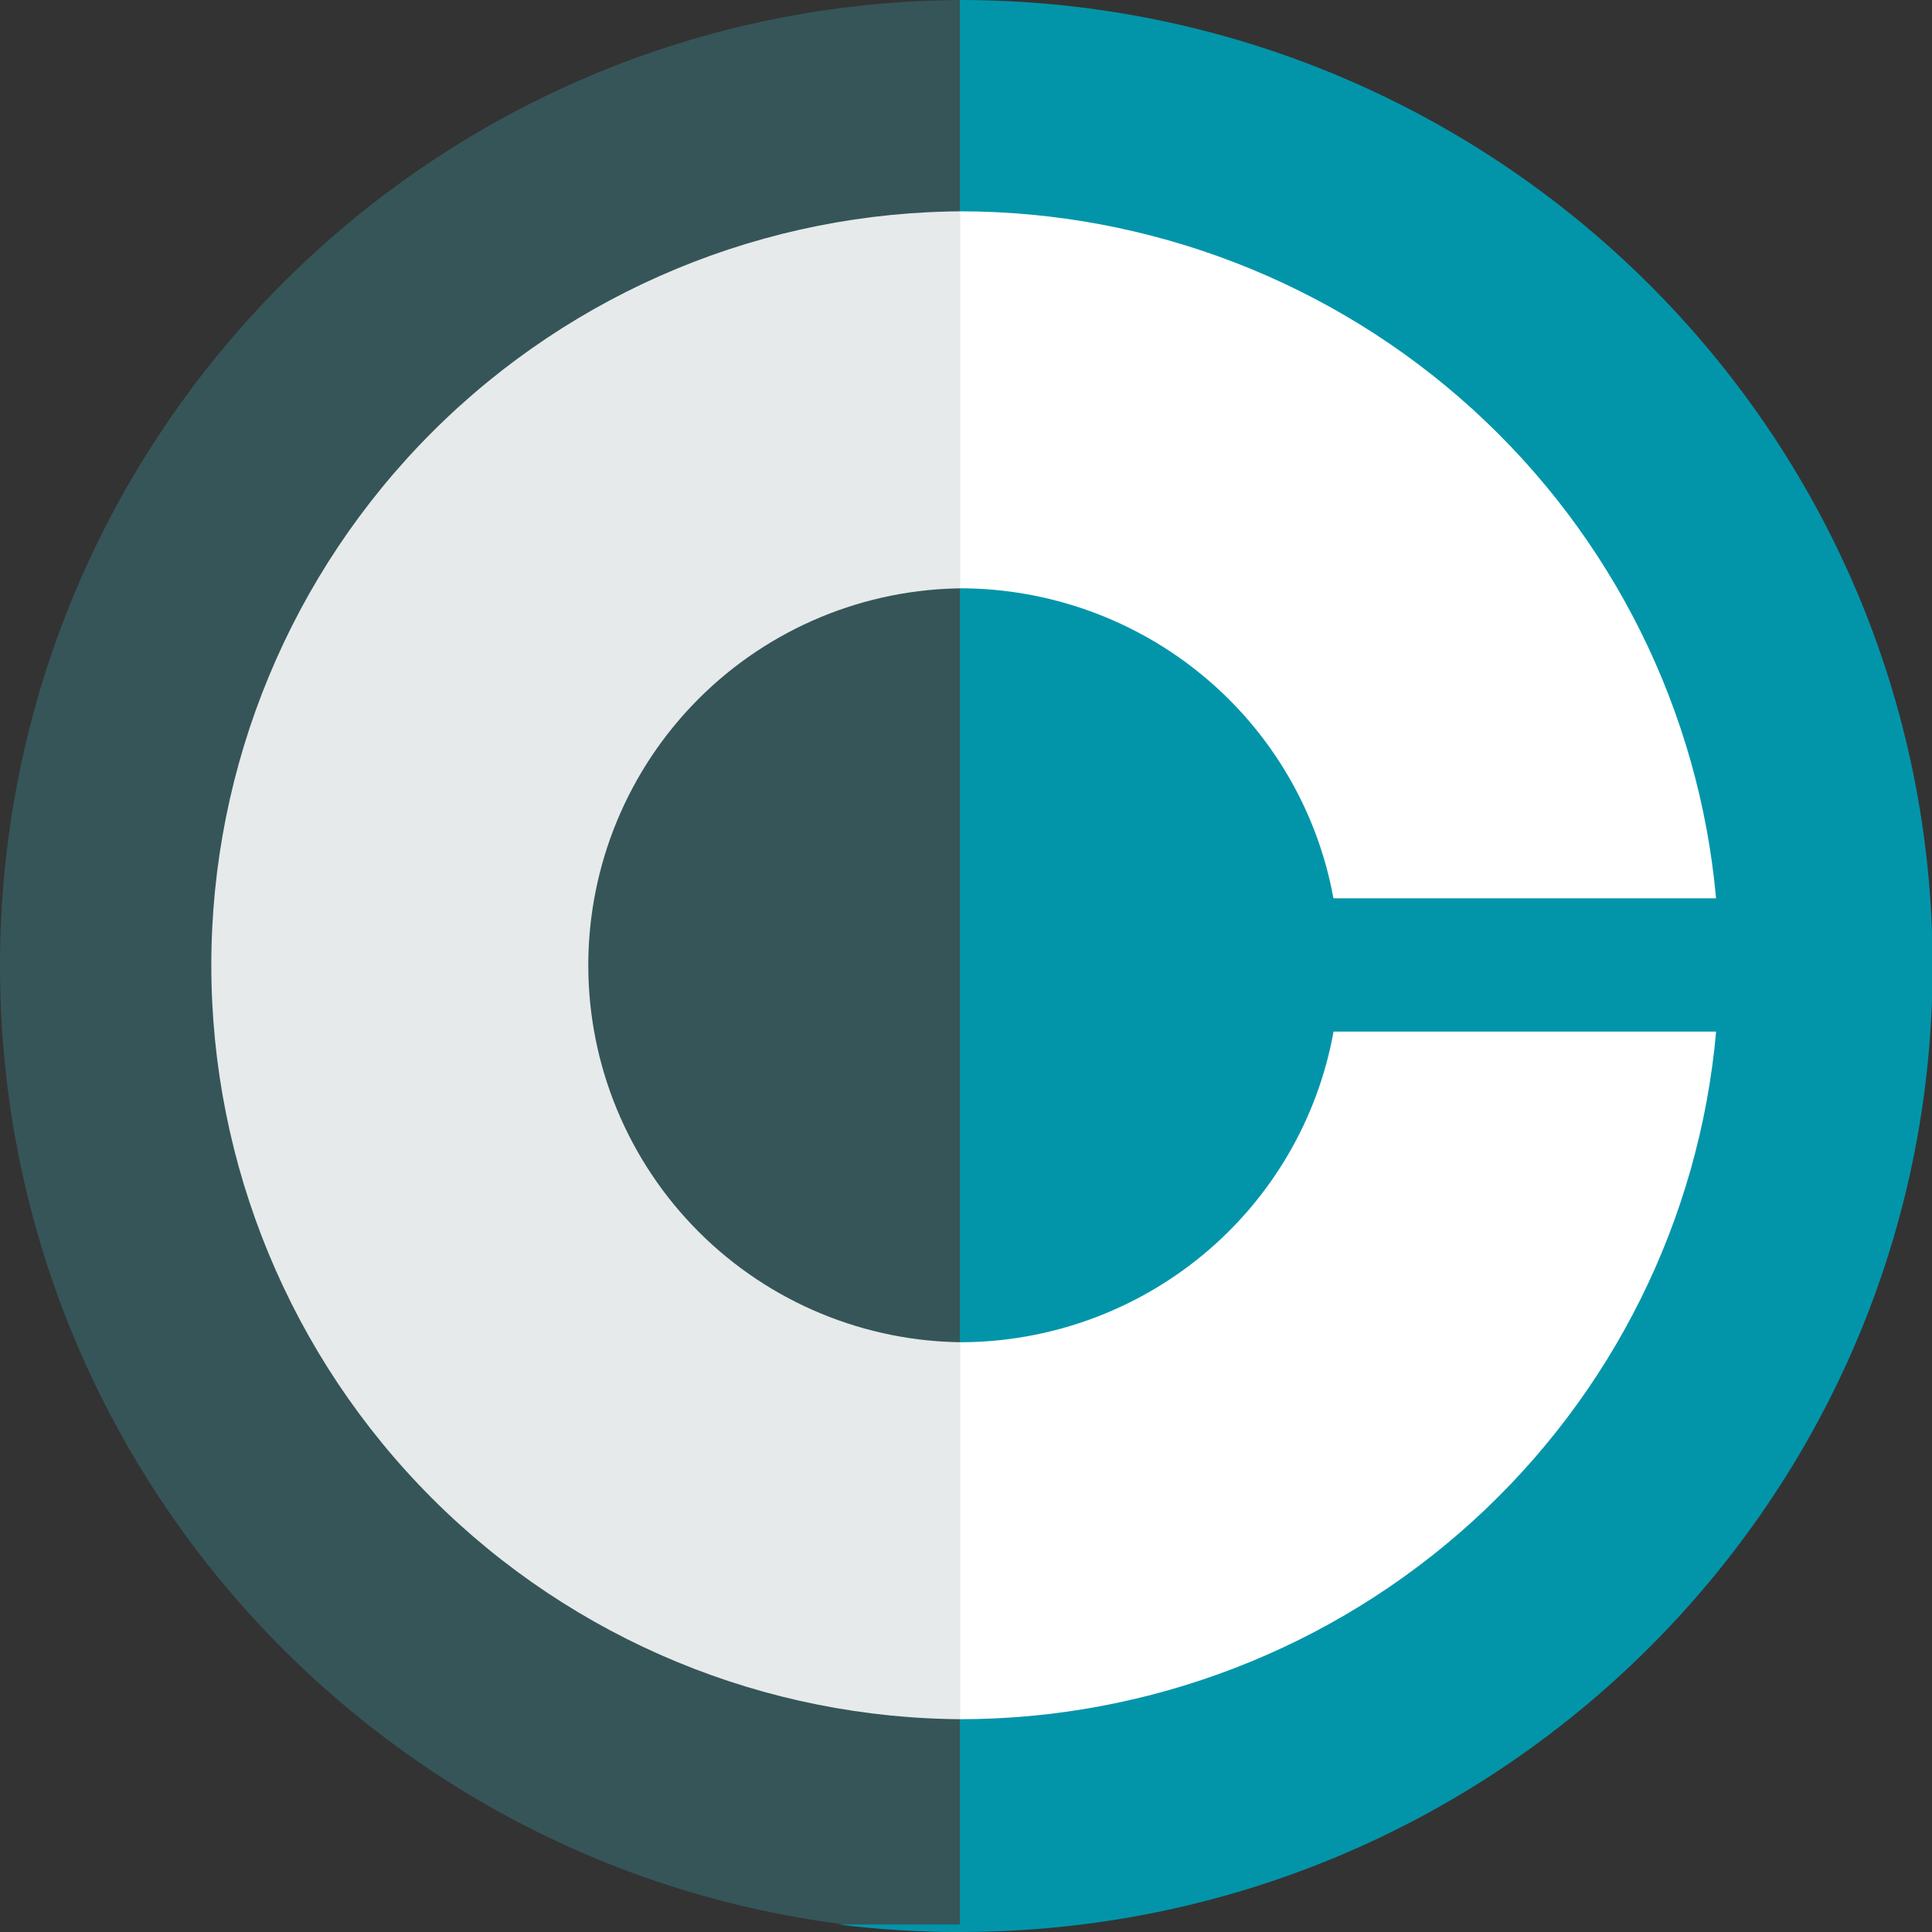 <svg width="512" height="512" viewBox="0 0 512 512" fill="none" xmlns="http://www.w3.org/2000/svg">
<rect x="0" y="0" width="512" height="512" fill="#333333" stroke="none"/>
<g clip-path="url(#clip0_311_119)">
<path fill-rule="evenodd" clip-rule="evenodd" d="M256 512V0C114.615 0 0 114.615 0 256C0 397.385 114.615 512 256 512Z" fill="#365558"/>
<path fill-rule="evenodd" clip-rule="evenodd" d="M255.805 56C255.805 56 255.805 56 255.805 56C202.813 56 151.992 77.051 114.521 114.521C77.051 151.992 56 202.813 56 255.805C56 308.796 77.051 359.618 114.521 397.088C151.992 434.559 202.813 455.61 255.805 455.61C255.805 455.61 255.805 455.61 255.805 455.61V355.71C255.805 355.71 255.805 355.71 255.805 355.71C229.309 355.71 203.899 345.184 185.163 326.449C166.428 307.714 155.902 282.303 155.902 255.807C155.902 229.324 166.418 203.925 185.137 185.191C203.857 166.458 229.249 155.924 255.732 155.905H255.805C255.805 155.905 255.805 155.905 255.805 155.905V56Z" fill="#E6EAEA"/>
<path fill-rule="evenodd" clip-rule="evenodd" d="M222 510C232.606 511.32 243.412 512 254.378 512C396.745 512 512.155 397.385 512.155 256C512.155 114.615 396.745 0 254.378 0V510H222Z" fill="#0295AA"/>
<path fill-rule="evenodd" clip-rule="evenodd" d="M254.378 455.61C304.675 455.61 353.148 436.901 390.243 403.17C427.34 369.439 450.368 323.132 454.791 273.376H353.405C349.252 296.459 337.057 317.356 318.952 332.408C300.848 347.461 277.99 355.709 254.378 355.71V455.61ZM254.378 155.905C277.957 155.905 300.787 164.131 318.881 179.145C336.975 194.16 349.182 215.01 353.373 238.054H454.772C450.306 188.333 427.261 142.073 390.174 108.38C353.087 74.687 304.643 56.001 254.378 56V155.905Z" fill="white"/>
</g>
<defs>
<clipPath id="clip0_311_119">
<rect width="512" height="512" fill="white"/>
</clipPath>
</defs>
</svg>
